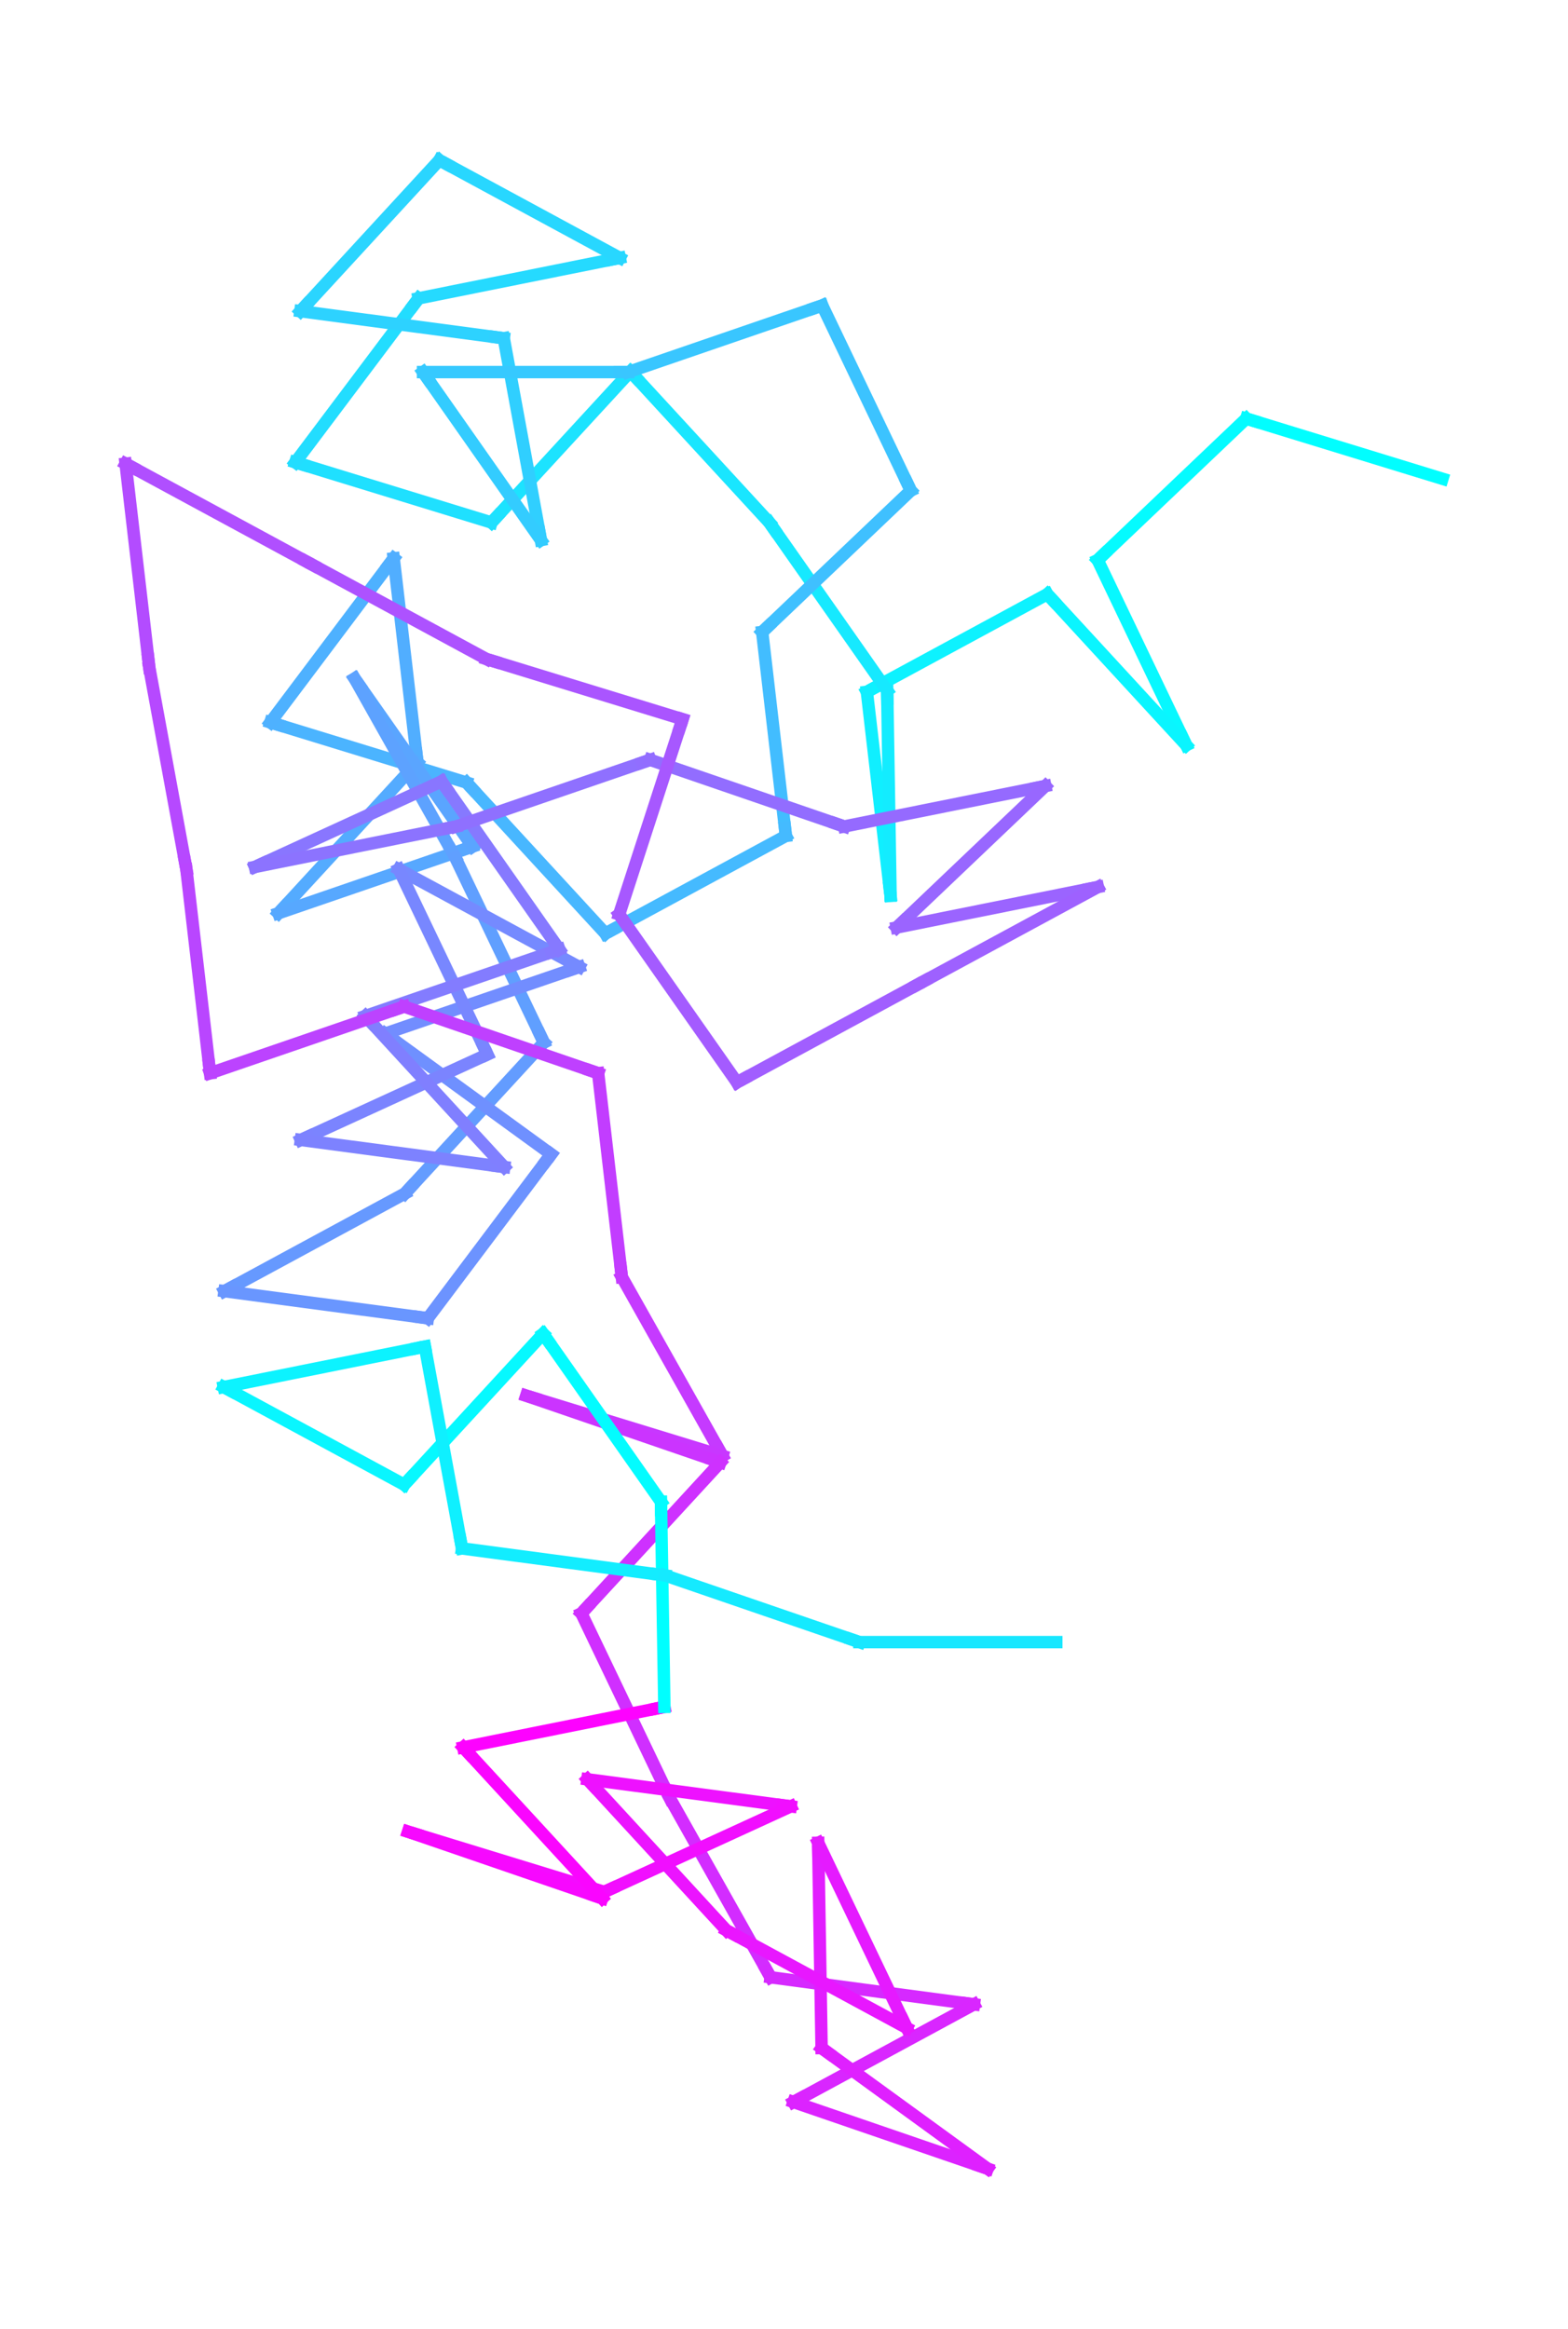 <?xml version="1.0" encoding="utf-8" standalone="no"?>
<!DOCTYPE svg PUBLIC "-//W3C//DTD SVG 1.1//EN"
  "http://www.w3.org/Graphics/SVG/1.1/DTD/svg11.dtd">
<!-- Created with matplotlib (https://matplotlib.org/) -->
<svg height="280.512pt" version="1.1" viewBox="0 0 188.933 280.512" width="188.933pt"
     xmlns="http://www.w3.org/2000/svg">
 <defs>
  <style type="text/css">
*{stroke-linecap:butt;stroke-linejoin:round;}
  </style>
 </defs>
 <g id="figure_1">
  <g id="patch_1">
   <path d="M -0 280.512 
L 188.933 280.512 
L 188.933 0 
L -0 0 
z
" style="fill:none;"/>
  </g>
  <g id="axes_1">
   <g id="line2d_1">
    <path clip-path="url(#p60886590a1)" d="M 173.8 57.668 
L 173.8 57.668 
" style="fill:none;stroke:#00ffff;stroke-linecap:square;stroke-width:1.5;"/>
   </g>
   <g id="line2d_2">
    <path clip-path="url(#p60886590a1)" d="M 173.8 57.668 
L 151.123 50.712 
" style="fill:none;stroke:#01feff;stroke-linecap:square;stroke-width:1.5;"/>
   </g>
   <g id="line2d_3">
    <path clip-path="url(#p60886590a1)" d="M 151.123 50.712 
L 150.168 50.42 
" style="fill:none;stroke:#02fdff;stroke-linecap:square;stroke-width:1.5;"/>
   </g>
   <g id="line2d_4">
    <path clip-path="url(#p60886590a1)" d="M 150.168 50.42 
L 132.984 66.771 
" style="fill:none;stroke:#04fbff;stroke-linecap:square;stroke-width:1.5;"/>
   </g>
   <g id="line2d_5">
    <path clip-path="url(#p60886590a1)" d="M 132.984 66.771 
L 132.261 67.459 
" style="fill:none;stroke:#05faff;stroke-linecap:square;stroke-width:1.5;"/>
   </g>
   <g id="line2d_6">
    <path clip-path="url(#p60886590a1)" d="M 132.261 67.459 
L 142.502 88.855 
" style="fill:none;stroke:#07f8ff;stroke-linecap:square;stroke-width:1.5;"/>
   </g>
   <g id="line2d_7">
    <path clip-path="url(#p60886590a1)" d="M 142.502 88.855 
L 142.933 89.755 
" style="fill:none;stroke:#08f7ff;stroke-linecap:square;stroke-width:1.5;"/>
   </g>
   <g id="line2d_8">
    <path clip-path="url(#p60886590a1)" d="M 142.933 89.755 
L 126.868 72.304 
" style="fill:none;stroke:#0af5ff;stroke-linecap:square;stroke-width:1.5;"/>
   </g>
   <g id="line2d_9">
    <path clip-path="url(#p60886590a1)" d="M 126.868 72.304 
L 126.192 71.569 
" style="fill:none;stroke:#0bf4ff;stroke-linecap:square;stroke-width:1.5;"/>
   </g>
   <g id="line2d_10">
    <path clip-path="url(#p60886590a1)" d="M 126.192 71.569 
L 105.331 82.859 
" style="fill:none;stroke:#0df2ff;stroke-linecap:square;stroke-width:1.5;"/>
   </g>
   <g id="line2d_11">
    <path clip-path="url(#p60886590a1)" d="M 105.331 82.859 
L 104.452 83.334 
" style="fill:none;stroke:#0ef1ff;stroke-linecap:square;stroke-width:1.5;"/>
   </g>
   <g id="line2d_12">
    <path clip-path="url(#p60886590a1)" d="M 104.452 83.334 
L 107.192 106.895 
" style="fill:none;stroke:#10efff;stroke-linecap:square;stroke-width:1.5;"/>
   </g>
   <g id="line2d_13">
    <path clip-path="url(#p60886590a1)" d="M 107.192 106.895 
L 107.307 107.887 
" style="fill:none;stroke:#11eeff;stroke-linecap:square;stroke-width:1.5;"/>
   </g>
   <g id="line2d_14">
    <path clip-path="url(#p60886590a1)" d="M 107.307 107.887 
L 106.915 84.171 
" style="fill:none;stroke:#13ecff;stroke-linecap:square;stroke-width:1.5;"/>
   </g>
   <g id="line2d_15">
    <path clip-path="url(#p60886590a1)" d="M 106.915 84.171 
L 106.898 83.172 
" style="fill:none;stroke:#14ebff;stroke-linecap:square;stroke-width:1.5;"/>
   </g>
   <g id="line2d_16">
    <path clip-path="url(#p60886590a1)" d="M 106.898 83.172 
L 93.275 63.754 
" style="fill:none;stroke:#16e9ff;stroke-linecap:square;stroke-width:1.5;"/>
   </g>
   <g id="line2d_17">
    <path clip-path="url(#p60886590a1)" d="M 93.275 63.754 
L 92.702 62.937 
" style="fill:none;stroke:#17e8ff;stroke-linecap:square;stroke-width:1.5;"/>
   </g>
   <g id="line2d_18">
    <path clip-path="url(#p60886590a1)" d="M 92.702 62.937 
L 76.637 45.486 
" style="fill:none;stroke:#19e6ff;stroke-linecap:square;stroke-width:1.5;"/>
   </g>
   <g id="line2d_19">
    <path clip-path="url(#p60886590a1)" d="M 76.637 45.486 
L 75.96 44.751 
" style="fill:none;stroke:#1ae5ff;stroke-linecap:square;stroke-width:1.5;"/>
   </g>
   <g id="line2d_20">
    <path clip-path="url(#p60886590a1)" d="M 75.96 44.751 
L 59.895 62.202 
" style="fill:none;stroke:#1ce3ff;stroke-linecap:square;stroke-width:1.5;"/>
   </g>
   <g id="line2d_21">
    <path clip-path="url(#p60886590a1)" d="M 59.895 62.202 
L 59.219 62.937 
" style="fill:none;stroke:#1de2ff;stroke-linecap:square;stroke-width:1.5;"/>
   </g>
   <g id="line2d_22">
    <path clip-path="url(#p60886590a1)" d="M 59.219 62.937 
L 36.542 55.981 
" style="fill:none;stroke:#1fe0ff;stroke-linecap:square;stroke-width:1.5;"/>
   </g>
   <g id="line2d_23">
    <path clip-path="url(#p60886590a1)" d="M 36.542 55.981 
L 35.587 55.688 
" style="fill:none;stroke:#20dfff;stroke-linecap:square;stroke-width:1.5;"/>
   </g>
   <g id="line2d_24">
    <path clip-path="url(#p60886590a1)" d="M 35.587 55.688 
L 49.844 36.731 
" style="fill:none;stroke:#22ddff;stroke-linecap:square;stroke-width:1.5;"/>
   </g>
   <g id="line2d_25">
    <path clip-path="url(#p60886590a1)" d="M 49.844 36.731 
L 50.445 35.933 
" style="fill:none;stroke:#23dcff;stroke-linecap:square;stroke-width:1.5;"/>
   </g>
   <g id="line2d_26">
    <path clip-path="url(#p60886590a1)" d="M 50.445 35.933 
L 73.699 31.258 
" style="fill:none;stroke:#25daff;stroke-linecap:square;stroke-width:1.5;"/>
   </g>
   <g id="line2d_27">
    <path clip-path="url(#p60886590a1)" d="M 73.699 31.258 
L 74.678 31.061 
" style="fill:none;stroke:#26d9ff;stroke-linecap:square;stroke-width:1.5;"/>
   </g>
   <g id="line2d_28">
    <path clip-path="url(#p60886590a1)" d="M 74.678 31.061 
L 53.817 19.771 
" style="fill:none;stroke:#28d7ff;stroke-linecap:square;stroke-width:1.5;"/>
   </g>
   <g id="line2d_29">
    <path clip-path="url(#p60886590a1)" d="M 53.817 19.771 
L 52.939 19.296 
" style="fill:none;stroke:#29d6ff;stroke-linecap:square;stroke-width:1.5;"/>
   </g>
   <g id="line2d_30">
    <path clip-path="url(#p60886590a1)" d="M 52.939 19.296 
L 36.874 36.747 
" style="fill:none;stroke:#2ad5ff;stroke-linecap:square;stroke-width:1.5;"/>
   </g>
   <g id="line2d_31">
    <path clip-path="url(#p60886590a1)" d="M 36.874 36.747 
L 36.198 37.482 
" style="fill:none;stroke:#2cd3ff;stroke-linecap:square;stroke-width:1.5;"/>
   </g>
   <g id="line2d_32">
    <path clip-path="url(#p60886590a1)" d="M 36.198 37.482 
L 59.71 40.611 
" style="fill:none;stroke:#2dd2ff;stroke-linecap:square;stroke-width:1.5;"/>
   </g>
   <g id="line2d_33">
    <path clip-path="url(#p60886590a1)" d="M 59.71 40.611 
L 60.7 40.742 
" style="fill:none;stroke:#2fd0ff;stroke-linecap:square;stroke-width:1.5;"/>
   </g>
   <g id="line2d_34">
    <path clip-path="url(#p60886590a1)" d="M 60.7 40.742 
L 64.991 64.071 
" style="fill:none;stroke:#30cfff;stroke-linecap:square;stroke-width:1.5;"/>
   </g>
   <g id="line2d_35">
    <path clip-path="url(#p60886590a1)" d="M 64.991 64.071 
L 65.171 65.053 
" style="fill:none;stroke:#32cdff;stroke-linecap:square;stroke-width:1.5;"/>
   </g>
   <g id="line2d_36">
    <path clip-path="url(#p60886590a1)" d="M 65.171 65.053 
L 51.548 45.636 
" style="fill:none;stroke:#33ccff;stroke-linecap:square;stroke-width:1.5;"/>
   </g>
   <g id="line2d_37">
    <path clip-path="url(#p60886590a1)" d="M 51.548 45.636 
L 50.975 44.818 
" style="fill:none;stroke:#35caff;stroke-linecap:square;stroke-width:1.5;"/>
   </g>
   <g id="line2d_38">
    <path clip-path="url(#p60886590a1)" d="M 50.975 44.818 
L 74.695 44.818 
" style="fill:none;stroke:#36c9ff;stroke-linecap:square;stroke-width:1.5;"/>
   </g>
   <g id="line2d_39">
    <path clip-path="url(#p60886590a1)" d="M 74.695 44.818 
L 75.693 44.818 
" style="fill:none;stroke:#38c7ff;stroke-linecap:square;stroke-width:1.5;"/>
   </g>
   <g id="line2d_40">
    <path clip-path="url(#p60886590a1)" d="M 75.693 44.818 
L 98.128 37.116 
" style="fill:none;stroke:#39c6ff;stroke-linecap:square;stroke-width:1.5;"/>
   </g>
   <g id="line2d_41">
    <path clip-path="url(#p60886590a1)" d="M 98.128 37.116 
L 99.073 36.792 
" style="fill:none;stroke:#3bc4ff;stroke-linecap:square;stroke-width:1.5;"/>
   </g>
   <g id="line2d_42">
    <path clip-path="url(#p60886590a1)" d="M 99.073 36.792 
L 109.314 58.187 
" style="fill:none;stroke:#3cc3ff;stroke-linecap:square;stroke-width:1.5;"/>
   </g>
   <g id="line2d_43">
    <path clip-path="url(#p60886590a1)" d="M 109.314 58.187 
L 109.745 59.088 
" style="fill:none;stroke:#3ec1ff;stroke-linecap:square;stroke-width:1.5;"/>
   </g>
   <g id="line2d_44">
    <path clip-path="url(#p60886590a1)" d="M 109.745 59.088 
L 92.562 75.439 
" style="fill:none;stroke:#3fc0ff;stroke-linecap:square;stroke-width:1.5;"/>
   </g>
   <g id="line2d_45">
    <path clip-path="url(#p60886590a1)" d="M 92.562 75.439 
L 91.838 76.128 
" style="fill:none;stroke:#41beff;stroke-linecap:square;stroke-width:1.5;"/>
   </g>
   <g id="line2d_46">
    <path clip-path="url(#p60886590a1)" d="M 91.838 76.128 
L 94.578 99.689 
" style="fill:none;stroke:#42bdff;stroke-linecap:square;stroke-width:1.5;"/>
   </g>
   <g id="line2d_47">
    <path clip-path="url(#p60886590a1)" d="M 94.578 99.689 
L 94.693 100.681 
" style="fill:none;stroke:#44bbff;stroke-linecap:square;stroke-width:1.5;"/>
   </g>
   <g id="line2d_48">
    <path clip-path="url(#p60886590a1)" d="M 94.693 100.681 
L 73.832 111.97 
" style="fill:none;stroke:#45baff;stroke-linecap:square;stroke-width:1.5;"/>
   </g>
   <g id="line2d_49">
    <path clip-path="url(#p60886590a1)" d="M 73.832 111.97 
L 72.954 112.446 
" style="fill:none;stroke:#47b8ff;stroke-linecap:square;stroke-width:1.5;"/>
   </g>
   <g id="line2d_50">
    <path clip-path="url(#p60886590a1)" d="M 72.954 112.446 
L 56.888 94.994 
" style="fill:none;stroke:#48b7ff;stroke-linecap:square;stroke-width:1.5;"/>
   </g>
   <g id="line2d_51">
    <path clip-path="url(#p60886590a1)" d="M 56.888 94.994 
L 56.212 94.26 
" style="fill:none;stroke:#4ab5ff;stroke-linecap:square;stroke-width:1.5;"/>
   </g>
   <g id="line2d_52">
    <path clip-path="url(#p60886590a1)" d="M 56.212 94.26 
L 33.535 87.304 
" style="fill:none;stroke:#4bb4ff;stroke-linecap:square;stroke-width:1.5;"/>
   </g>
   <g id="line2d_53">
    <path clip-path="url(#p60886590a1)" d="M 33.535 87.304 
L 32.58 87.011 
" style="fill:none;stroke:#4db2ff;stroke-linecap:square;stroke-width:1.5;"/>
   </g>
   <g id="line2d_54">
    <path clip-path="url(#p60886590a1)" d="M 32.58 87.011 
L 46.838 68.054 
" style="fill:none;stroke:#4eb1ff;stroke-linecap:square;stroke-width:1.5;"/>
   </g>
   <g id="line2d_55">
    <path clip-path="url(#p60886590a1)" d="M 46.838 68.054 
L 47.438 67.256 
" style="fill:none;stroke:#50afff;stroke-linecap:square;stroke-width:1.5;"/>
   </g>
   <g id="line2d_56">
    <path clip-path="url(#p60886590a1)" d="M 47.438 67.256 
L 50.177 90.817 
" style="fill:none;stroke:#51aeff;stroke-linecap:square;stroke-width:1.5;"/>
   </g>
   <g id="line2d_57">
    <path clip-path="url(#p60886590a1)" d="M 50.177 90.817 
L 50.293 91.809 
" style="fill:none;stroke:#52adff;stroke-linecap:square;stroke-width:1.5;"/>
   </g>
   <g id="line2d_58">
    <path clip-path="url(#p60886590a1)" d="M 50.293 91.809 
L 34.228 109.261 
" style="fill:none;stroke:#54abff;stroke-linecap:square;stroke-width:1.5;"/>
   </g>
   <g id="line2d_59">
    <path clip-path="url(#p60886590a1)" d="M 34.228 109.261 
L 33.551 109.995 
" style="fill:none;stroke:#55aaff;stroke-linecap:square;stroke-width:1.5;"/>
   </g>
   <g id="line2d_60">
    <path clip-path="url(#p60886590a1)" d="M 33.551 109.995 
L 55.986 102.294 
" style="fill:none;stroke:#57a8ff;stroke-linecap:square;stroke-width:1.5;"/>
   </g>
   <g id="line2d_61">
    <path clip-path="url(#p60886590a1)" d="M 55.986 102.294 
L 56.93 101.969 
" style="fill:none;stroke:#58a7ff;stroke-linecap:square;stroke-width:1.5;"/>
   </g>
   <g id="line2d_62">
    <path clip-path="url(#p60886590a1)" d="M 56.93 101.969 
L 43.307 82.552 
" style="fill:none;stroke:#5aa5ff;stroke-linecap:square;stroke-width:1.5;"/>
   </g>
   <g id="line2d_63">
    <path clip-path="url(#p60886590a1)" d="M 43.307 82.552 
L 42.734 81.734 
" style="fill:none;stroke:#5ba4ff;stroke-linecap:square;stroke-width:1.5;"/>
   </g>
   <g id="line2d_64">
    <path clip-path="url(#p60886590a1)" d="M 42.734 81.734 
L 54.367 102.406 
" style="fill:none;stroke:#5da2ff;stroke-linecap:square;stroke-width:1.5;"/>
   </g>
   <g id="line2d_65">
    <path clip-path="url(#p60886590a1)" d="M 54.367 102.406 
L 54.856 103.276 
" style="fill:none;stroke:#5ea1ff;stroke-linecap:square;stroke-width:1.5;"/>
   </g>
   <g id="line2d_66">
    <path clip-path="url(#p60886590a1)" d="M 54.856 103.276 
L 65.098 124.671 
" style="fill:none;stroke:#609fff;stroke-linecap:square;stroke-width:1.5;"/>
   </g>
   <g id="line2d_67">
    <path clip-path="url(#p60886590a1)" d="M 65.098 124.671 
L 65.529 125.572 
" style="fill:none;stroke:#619eff;stroke-linecap:square;stroke-width:1.5;"/>
   </g>
   <g id="line2d_68">
    <path clip-path="url(#p60886590a1)" d="M 65.529 125.572 
L 49.464 143.023 
" style="fill:none;stroke:#639cff;stroke-linecap:square;stroke-width:1.5;"/>
   </g>
   <g id="line2d_69">
    <path clip-path="url(#p60886590a1)" d="M 49.464 143.023 
L 48.787 143.758 
" style="fill:none;stroke:#649bff;stroke-linecap:square;stroke-width:1.5;"/>
   </g>
   <g id="line2d_70">
    <path clip-path="url(#p60886590a1)" d="M 48.787 143.758 
L 27.926 155.047 
" style="fill:none;stroke:#6699ff;stroke-linecap:square;stroke-width:1.5;"/>
   </g>
   <g id="line2d_71">
    <path clip-path="url(#p60886590a1)" d="M 27.926 155.047 
L 27.048 155.523 
" style="fill:none;stroke:#6798ff;stroke-linecap:square;stroke-width:1.5;"/>
   </g>
   <g id="line2d_72">
    <path clip-path="url(#p60886590a1)" d="M 27.048 155.523 
L 50.561 158.651 
" style="fill:none;stroke:#6996ff;stroke-linecap:square;stroke-width:1.5;"/>
   </g>
   <g id="line2d_73">
    <path clip-path="url(#p60886590a1)" d="M 50.561 158.651 
L 51.551 158.783 
" style="fill:none;stroke:#6a95ff;stroke-linecap:square;stroke-width:1.5;"/>
   </g>
   <g id="line2d_74">
    <path clip-path="url(#p60886590a1)" d="M 51.551 158.783 
L 65.808 139.826 
" style="fill:none;stroke:#6c93ff;stroke-linecap:square;stroke-width:1.5;"/>
   </g>
   <g id="line2d_75">
    <path clip-path="url(#p60886590a1)" d="M 65.808 139.826 
L 66.409 139.028 
" style="fill:none;stroke:#6d92ff;stroke-linecap:square;stroke-width:1.5;"/>
   </g>
   <g id="line2d_76">
    <path clip-path="url(#p60886590a1)" d="M 66.409 139.028 
L 47.219 125.086 
" style="fill:none;stroke:#6f90ff;stroke-linecap:square;stroke-width:1.5;"/>
   </g>
   <g id="line2d_77">
    <path clip-path="url(#p60886590a1)" d="M 47.219 125.086 
L 46.411 124.499 
" style="fill:none;stroke:#708fff;stroke-linecap:square;stroke-width:1.5;"/>
   </g>
   <g id="line2d_78">
    <path clip-path="url(#p60886590a1)" d="M 46.411 124.499 
L 68.845 116.797 
" style="fill:none;stroke:#728dff;stroke-linecap:square;stroke-width:1.5;"/>
   </g>
   <g id="line2d_79">
    <path clip-path="url(#p60886590a1)" d="M 68.845 116.797 
L 69.79 116.473 
" style="fill:none;stroke:#738cff;stroke-linecap:square;stroke-width:1.5;"/>
   </g>
   <g id="line2d_80">
    <path clip-path="url(#p60886590a1)" d="M 69.79 116.473 
L 48.929 105.183 
" style="fill:none;stroke:#758aff;stroke-linecap:square;stroke-width:1.5;"/>
   </g>
   <g id="line2d_81">
    <path clip-path="url(#p60886590a1)" d="M 48.929 105.183 
L 48.051 104.708 
" style="fill:none;stroke:#7689ff;stroke-linecap:square;stroke-width:1.5;"/>
   </g>
   <g id="line2d_82">
    <path clip-path="url(#p60886590a1)" d="M 48.051 104.708 
L 58.292 126.103 
" style="fill:none;stroke:#7887ff;stroke-linecap:square;stroke-width:1.5;"/>
   </g>
   <g id="line2d_83">
    <path clip-path="url(#p60886590a1)" d="M 58.292 126.103 
L 58.723 127.004 
" style="fill:none;stroke:#7986ff;stroke-linecap:square;stroke-width:1.5;"/>
   </g>
   <g id="line2d_84">
    <path clip-path="url(#p60886590a1)" d="M 58.723 127.004 
L 37.162 136.89 
" style="fill:none;stroke:#7b84ff;stroke-linecap:square;stroke-width:1.5;"/>
   </g>
   <g id="line2d_85">
    <path clip-path="url(#p60886590a1)" d="M 37.162 136.89 
L 36.254 137.306 
" style="fill:none;stroke:#7c83ff;stroke-linecap:square;stroke-width:1.5;"/>
   </g>
   <g id="line2d_86">
    <path clip-path="url(#p60886590a1)" d="M 36.254 137.306 
L 59.766 140.435 
" style="fill:none;stroke:#7d82ff;stroke-linecap:square;stroke-width:1.5;"/>
   </g>
   <g id="line2d_87">
    <path clip-path="url(#p60886590a1)" d="M 59.766 140.435 
L 60.756 140.566 
" style="fill:none;stroke:#7f80ff;stroke-linecap:square;stroke-width:1.5;"/>
   </g>
   <g id="line2d_88">
    <path clip-path="url(#p60886590a1)" d="M 60.756 140.566 
L 44.691 123.115 
" style="fill:none;stroke:#807fff;stroke-linecap:square;stroke-width:1.5;"/>
   </g>
   <g id="line2d_89">
    <path clip-path="url(#p60886590a1)" d="M 44.691 123.115 
L 44.015 122.38 
" style="fill:none;stroke:#827dff;stroke-linecap:square;stroke-width:1.5;"/>
   </g>
   <g id="line2d_90">
    <path clip-path="url(#p60886590a1)" d="M 44.015 122.38 
L 66.45 114.679 
" style="fill:none;stroke:#837cff;stroke-linecap:square;stroke-width:1.5;"/>
   </g>
   <g id="line2d_91">
    <path clip-path="url(#p60886590a1)" d="M 66.45 114.679 
L 67.394 114.354 
" style="fill:none;stroke:#857aff;stroke-linecap:square;stroke-width:1.5;"/>
   </g>
   <g id="line2d_92">
    <path clip-path="url(#p60886590a1)" d="M 67.394 114.354 
L 53.771 94.936 
" style="fill:none;stroke:#8679ff;stroke-linecap:square;stroke-width:1.5;"/>
   </g>
   <g id="line2d_93">
    <path clip-path="url(#p60886590a1)" d="M 53.771 94.936 
L 53.198 94.119 
" style="fill:none;stroke:#8877ff;stroke-linecap:square;stroke-width:1.5;"/>
   </g>
   <g id="line2d_94">
    <path clip-path="url(#p60886590a1)" d="M 53.198 94.119 
L 31.636 104.005 
" style="fill:none;stroke:#8976ff;stroke-linecap:square;stroke-width:1.5;"/>
   </g>
   <g id="line2d_95">
    <path clip-path="url(#p60886590a1)" d="M 31.636 104.005 
L 30.728 104.421 
" style="fill:none;stroke:#8b74ff;stroke-linecap:square;stroke-width:1.5;"/>
   </g>
   <g id="line2d_96">
    <path clip-path="url(#p60886590a1)" d="M 30.728 104.421 
L 53.983 99.746 
" style="fill:none;stroke:#8c73ff;stroke-linecap:square;stroke-width:1.5;"/>
   </g>
   <g id="line2d_97">
    <path clip-path="url(#p60886590a1)" d="M 53.983 99.746 
L 54.962 99.549 
" style="fill:none;stroke:#8e71ff;stroke-linecap:square;stroke-width:1.5;"/>
   </g>
   <g id="line2d_98">
    <path clip-path="url(#p60886590a1)" d="M 54.962 99.549 
L 77.397 91.847 
" style="fill:none;stroke:#8f70ff;stroke-linecap:square;stroke-width:1.5;"/>
   </g>
   <g id="line2d_99">
    <path clip-path="url(#p60886590a1)" d="M 77.397 91.847 
L 78.341 91.523 
" style="fill:none;stroke:#916eff;stroke-linecap:square;stroke-width:1.5;"/>
   </g>
   <g id="line2d_100">
    <path clip-path="url(#p60886590a1)" d="M 78.341 91.523 
L 100.776 99.224 
" style="fill:none;stroke:#926dff;stroke-linecap:square;stroke-width:1.5;"/>
   </g>
   <g id="line2d_101">
    <path clip-path="url(#p60886590a1)" d="M 100.776 99.224 
L 101.72 99.549 
" style="fill:none;stroke:#946bff;stroke-linecap:square;stroke-width:1.5;"/>
   </g>
   <g id="line2d_102">
    <path clip-path="url(#p60886590a1)" d="M 101.72 99.549 
L 124.975 94.873 
" style="fill:none;stroke:#956aff;stroke-linecap:square;stroke-width:1.5;"/>
   </g>
   <g id="line2d_103">
    <path clip-path="url(#p60886590a1)" d="M 124.975 94.873 
L 125.954 94.676 
" style="fill:none;stroke:#9768ff;stroke-linecap:square;stroke-width:1.5;"/>
   </g>
   <g id="line2d_104">
    <path clip-path="url(#p60886590a1)" d="M 125.954 94.676 
L 108.771 111.028 
" style="fill:none;stroke:#9867ff;stroke-linecap:square;stroke-width:1.5;"/>
   </g>
   <g id="line2d_105">
    <path clip-path="url(#p60886590a1)" d="M 108.771 111.028 
L 108.047 111.716 
" style="fill:none;stroke:#9a65ff;stroke-linecap:square;stroke-width:1.5;"/>
   </g>
   <g id="line2d_106">
    <path clip-path="url(#p60886590a1)" d="M 108.047 111.716 
L 131.302 107.041 
" style="fill:none;stroke:#9b64ff;stroke-linecap:square;stroke-width:1.5;"/>
   </g>
   <g id="line2d_107">
    <path clip-path="url(#p60886590a1)" d="M 131.302 107.041 
L 132.281 106.844 
" style="fill:none;stroke:#9d62ff;stroke-linecap:square;stroke-width:1.5;"/>
   </g>
   <g id="line2d_108">
    <path clip-path="url(#p60886590a1)" d="M 132.281 106.844 
L 111.42 118.133 
" style="fill:none;stroke:#9e61ff;stroke-linecap:square;stroke-width:1.5;"/>
   </g>
   <g id="line2d_109">
    <path clip-path="url(#p60886590a1)" d="M 111.42 118.133 
L 110.542 118.608 
" style="fill:none;stroke:#a05fff;stroke-linecap:square;stroke-width:1.5;"/>
   </g>
   <g id="line2d_110">
    <path clip-path="url(#p60886590a1)" d="M 110.542 118.608 
L 89.681 129.898 
" style="fill:none;stroke:#a15eff;stroke-linecap:square;stroke-width:1.5;"/>
   </g>
   <g id="line2d_111">
    <path clip-path="url(#p60886590a1)" d="M 89.681 129.898 
L 88.802 130.373 
" style="fill:none;stroke:#a35cff;stroke-linecap:square;stroke-width:1.5;"/>
   </g>
   <g id="line2d_112">
    <path clip-path="url(#p60886590a1)" d="M 88.802 130.373 
L 75.179 110.956 
" style="fill:none;stroke:#a45bff;stroke-linecap:square;stroke-width:1.5;"/>
   </g>
   <g id="line2d_113">
    <path clip-path="url(#p60886590a1)" d="M 75.179 110.956 
L 74.606 110.138 
" style="fill:none;stroke:#a55aff;stroke-linecap:square;stroke-width:1.5;"/>
   </g>
   <g id="line2d_114">
    <path clip-path="url(#p60886590a1)" d="M 74.606 110.138 
L 81.935 87.579 
" style="fill:none;stroke:#a758ff;stroke-linecap:square;stroke-width:1.5;"/>
   </g>
   <g id="line2d_115">
    <path clip-path="url(#p60886590a1)" d="M 81.935 87.579 
L 82.244 86.629 
" style="fill:none;stroke:#a857ff;stroke-linecap:square;stroke-width:1.5;"/>
   </g>
   <g id="line2d_116">
    <path clip-path="url(#p60886590a1)" d="M 82.244 86.629 
L 59.567 79.673 
" style="fill:none;stroke:#aa55ff;stroke-linecap:square;stroke-width:1.5;"/>
   </g>
   <g id="line2d_117">
    <path clip-path="url(#p60886590a1)" d="M 59.567 79.673 
L 58.612 79.38 
" style="fill:none;stroke:#ab54ff;stroke-linecap:square;stroke-width:1.5;"/>
   </g>
   <g id="line2d_118">
    <path clip-path="url(#p60886590a1)" d="M 58.612 79.38 
L 37.751 68.091 
" style="fill:none;stroke:#ad52ff;stroke-linecap:square;stroke-width:1.5;"/>
   </g>
   <g id="line2d_119">
    <path clip-path="url(#p60886590a1)" d="M 37.751 68.091 
L 36.873 67.616 
" style="fill:none;stroke:#ae51ff;stroke-linecap:square;stroke-width:1.5;"/>
   </g>
   <g id="line2d_120">
    <path clip-path="url(#p60886590a1)" d="M 36.873 67.616 
L 16.012 56.326 
" style="fill:none;stroke:#b04fff;stroke-linecap:square;stroke-width:1.5;"/>
   </g>
   <g id="line2d_121">
    <path clip-path="url(#p60886590a1)" d="M 16.012 56.326 
L 15.133 55.851 
" style="fill:none;stroke:#b14eff;stroke-linecap:square;stroke-width:1.5;"/>
   </g>
   <g id="line2d_122">
    <path clip-path="url(#p60886590a1)" d="M 15.133 55.851 
L 17.873 79.412 
" style="fill:none;stroke:#b34cff;stroke-linecap:square;stroke-width:1.5;"/>
   </g>
   <g id="line2d_123">
    <path clip-path="url(#p60886590a1)" d="M 17.873 79.412 
L 17.988 80.404 
" style="fill:none;stroke:#b44bff;stroke-linecap:square;stroke-width:1.5;"/>
   </g>
   <g id="line2d_124">
    <path clip-path="url(#p60886590a1)" d="M 17.988 80.404 
L 22.278 103.733 
" style="fill:none;stroke:#b649ff;stroke-linecap:square;stroke-width:1.5;"/>
   </g>
   <g id="line2d_125">
    <path clip-path="url(#p60886590a1)" d="M 22.278 103.733 
L 22.459 104.715 
" style="fill:none;stroke:#b748ff;stroke-linecap:square;stroke-width:1.5;"/>
   </g>
   <g id="line2d_126">
    <path clip-path="url(#p60886590a1)" d="M 22.459 104.715 
L 25.198 128.276 
" style="fill:none;stroke:#b946ff;stroke-linecap:square;stroke-width:1.5;"/>
   </g>
   <g id="line2d_127">
    <path clip-path="url(#p60886590a1)" d="M 25.198 128.276 
L 25.314 129.268 
" style="fill:none;stroke:#ba45ff;stroke-linecap:square;stroke-width:1.5;"/>
   </g>
   <g id="line2d_128">
    <path clip-path="url(#p60886590a1)" d="M 25.314 129.268 
L 47.748 121.566 
" style="fill:none;stroke:#bc43ff;stroke-linecap:square;stroke-width:1.5;"/>
   </g>
   <g id="line2d_129">
    <path clip-path="url(#p60886590a1)" d="M 47.748 121.566 
L 48.693 121.242 
" style="fill:none;stroke:#bd42ff;stroke-linecap:square;stroke-width:1.5;"/>
   </g>
   <g id="line2d_130">
    <path clip-path="url(#p60886590a1)" d="M 48.693 121.242 
L 71.128 128.944 
" style="fill:none;stroke:#bf40ff;stroke-linecap:square;stroke-width:1.5;"/>
   </g>
   <g id="line2d_131">
    <path clip-path="url(#p60886590a1)" d="M 71.128 128.944 
L 72.072 129.268 
" style="fill:none;stroke:#c03fff;stroke-linecap:square;stroke-width:1.5;"/>
   </g>
   <g id="line2d_132">
    <path clip-path="url(#p60886590a1)" d="M 72.072 129.268 
L 74.812 152.829 
" style="fill:none;stroke:#c23dff;stroke-linecap:square;stroke-width:1.5;"/>
   </g>
   <g id="line2d_133">
    <path clip-path="url(#p60886590a1)" d="M 74.812 152.829 
L 74.927 153.822 
" style="fill:none;stroke:#c33cff;stroke-linecap:square;stroke-width:1.5;"/>
   </g>
   <g id="line2d_134">
    <path clip-path="url(#p60886590a1)" d="M 74.927 153.822 
L 86.56 174.493 
" style="fill:none;stroke:#c53aff;stroke-linecap:square;stroke-width:1.5;"/>
   </g>
   <g id="line2d_135">
    <path clip-path="url(#p60886590a1)" d="M 86.56 174.493 
L 87.05 175.363 
" style="fill:none;stroke:#c639ff;stroke-linecap:square;stroke-width:1.5;"/>
   </g>
   <g id="line2d_136">
    <path clip-path="url(#p60886590a1)" d="M 87.05 175.363 
L 64.373 168.408 
" style="fill:none;stroke:#c837ff;stroke-linecap:square;stroke-width:1.5;"/>
   </g>
   <g id="line2d_137">
    <path clip-path="url(#p60886590a1)" d="M 64.373 168.408 
L 63.418 168.115 
" style="fill:none;stroke:#c936ff;stroke-linecap:square;stroke-width:1.5;"/>
   </g>
   <g id="line2d_138">
    <path clip-path="url(#p60886590a1)" d="M 63.418 168.115 
L 85.852 175.817 
" style="fill:none;stroke:#cb34ff;stroke-linecap:square;stroke-width:1.5;"/>
   </g>
   <g id="line2d_139">
    <path clip-path="url(#p60886590a1)" d="M 85.852 175.817 
L 86.797 176.141 
" style="fill:none;stroke:#cc33ff;stroke-linecap:square;stroke-width:1.5;"/>
   </g>
   <g id="line2d_140">
    <path clip-path="url(#p60886590a1)" d="M 86.797 176.141 
L 70.732 193.592 
" style="fill:none;stroke:#ce31ff;stroke-linecap:square;stroke-width:1.5;"/>
   </g>
   <g id="line2d_141">
    <path clip-path="url(#p60886590a1)" d="M 70.732 193.592 
L 70.056 194.327 
" style="fill:none;stroke:#cf30ff;stroke-linecap:square;stroke-width:1.5;"/>
   </g>
   <g id="line2d_142">
    <path clip-path="url(#p60886590a1)" d="M 70.056 194.327 
L 80.297 215.722 
" style="fill:none;stroke:#d02fff;stroke-linecap:square;stroke-width:1.5;"/>
   </g>
   <g id="line2d_143">
    <path clip-path="url(#p60886590a1)" d="M 80.297 215.722 
L 80.728 216.623 
" style="fill:none;stroke:#d22dff;stroke-linecap:square;stroke-width:1.5;"/>
   </g>
   <g id="line2d_144">
    <path clip-path="url(#p60886590a1)" d="M 80.728 216.623 
L 92.361 237.295 
" style="fill:none;stroke:#d32cff;stroke-linecap:square;stroke-width:1.5;"/>
   </g>
   <g id="line2d_145">
    <path clip-path="url(#p60886590a1)" d="M 92.361 237.295 
L 92.851 238.165 
" style="fill:none;stroke:#d52aff;stroke-linecap:square;stroke-width:1.5;"/>
   </g>
   <g id="line2d_146">
    <path clip-path="url(#p60886590a1)" d="M 92.851 238.165 
L 116.363 241.293 
" style="fill:none;stroke:#d629ff;stroke-linecap:square;stroke-width:1.5;"/>
   </g>
   <g id="line2d_147">
    <path clip-path="url(#p60886590a1)" d="M 116.363 241.293 
L 117.353 241.425 
" style="fill:none;stroke:#d827ff;stroke-linecap:square;stroke-width:1.5;"/>
   </g>
   <g id="line2d_148">
    <path clip-path="url(#p60886590a1)" d="M 117.353 241.425 
L 96.492 252.715 
" style="fill:none;stroke:#d926ff;stroke-linecap:square;stroke-width:1.5;"/>
   </g>
   <g id="line2d_149">
    <path clip-path="url(#p60886590a1)" d="M 96.492 252.715 
L 95.614 253.19 
" style="fill:none;stroke:#db24ff;stroke-linecap:square;stroke-width:1.5;"/>
   </g>
   <g id="line2d_150">
    <path clip-path="url(#p60886590a1)" d="M 95.614 253.19 
L 118.049 260.892 
" style="fill:none;stroke:#dc23ff;stroke-linecap:square;stroke-width:1.5;"/>
   </g>
   <g id="line2d_151">
    <path clip-path="url(#p60886590a1)" d="M 118.049 260.892 
L 118.993 261.216 
" style="fill:none;stroke:#de21ff;stroke-linecap:square;stroke-width:1.5;"/>
   </g>
   <g id="line2d_152">
    <path clip-path="url(#p60886590a1)" d="M 118.993 261.216 
L 99.803 247.274 
" style="fill:none;stroke:#df20ff;stroke-linecap:square;stroke-width:1.5;"/>
   </g>
   <g id="line2d_153">
    <path clip-path="url(#p60886590a1)" d="M 99.803 247.274 
L 98.995 246.687 
" style="fill:none;stroke:#e11eff;stroke-linecap:square;stroke-width:1.5;"/>
   </g>
   <g id="line2d_154">
    <path clip-path="url(#p60886590a1)" d="M 98.995 246.687 
L 98.603 222.97 
" style="fill:none;stroke:#e21dff;stroke-linecap:square;stroke-width:1.5;"/>
   </g>
   <g id="line2d_155">
    <path clip-path="url(#p60886590a1)" d="M 98.603 222.97 
L 98.587 221.971 
" style="fill:none;stroke:#e41bff;stroke-linecap:square;stroke-width:1.5;"/>
   </g>
   <g id="line2d_156">
    <path clip-path="url(#p60886590a1)" d="M 98.587 221.971 
L 108.828 243.367 
" style="fill:none;stroke:#e51aff;stroke-linecap:square;stroke-width:1.5;"/>
   </g>
   <g id="line2d_157">
    <path clip-path="url(#p60886590a1)" d="M 108.828 243.367 
L 109.259 244.267 
" style="fill:none;stroke:#e718ff;stroke-linecap:square;stroke-width:1.5;"/>
   </g>
   <g id="line2d_158">
    <path clip-path="url(#p60886590a1)" d="M 109.259 244.267 
L 88.398 232.978 
" style="fill:none;stroke:#e817ff;stroke-linecap:square;stroke-width:1.5;"/>
   </g>
   <g id="line2d_159">
    <path clip-path="url(#p60886590a1)" d="M 88.398 232.978 
L 87.52 232.503 
" style="fill:none;stroke:#ea15ff;stroke-linecap:square;stroke-width:1.5;"/>
   </g>
   <g id="line2d_160">
    <path clip-path="url(#p60886590a1)" d="M 87.52 232.503 
L 71.455 215.051 
" style="fill:none;stroke:#eb14ff;stroke-linecap:square;stroke-width:1.5;"/>
   </g>
   <g id="line2d_161">
    <path clip-path="url(#p60886590a1)" d="M 71.455 215.051 
L 70.778 214.317 
" style="fill:none;stroke:#ed12ff;stroke-linecap:square;stroke-width:1.5;"/>
   </g>
   <g id="line2d_162">
    <path clip-path="url(#p60886590a1)" d="M 70.778 214.317 
L 94.291 217.445 
" style="fill:none;stroke:#ee11ff;stroke-linecap:square;stroke-width:1.5;"/>
   </g>
   <g id="line2d_163">
    <path clip-path="url(#p60886590a1)" d="M 94.291 217.445 
L 95.281 217.577 
" style="fill:none;stroke:#f00fff;stroke-linecap:square;stroke-width:1.5;"/>
   </g>
   <g id="line2d_164">
    <path clip-path="url(#p60886590a1)" d="M 95.281 217.577 
L 73.719 227.463 
" style="fill:none;stroke:#f10eff;stroke-linecap:square;stroke-width:1.5;"/>
   </g>
   <g id="line2d_165">
    <path clip-path="url(#p60886590a1)" d="M 73.719 227.463 
L 72.811 227.879 
" style="fill:none;stroke:#f30cff;stroke-linecap:square;stroke-width:1.5;"/>
   </g>
   <g id="line2d_166">
    <path clip-path="url(#p60886590a1)" d="M 72.811 227.879 
L 50.134 220.923 
" style="fill:none;stroke:#f40bff;stroke-linecap:square;stroke-width:1.5;"/>
   </g>
   <g id="line2d_167">
    <path clip-path="url(#p60886590a1)" d="M 50.134 220.923 
L 49.18 220.63 
" style="fill:none;stroke:#f609ff;stroke-linecap:square;stroke-width:1.5;"/>
   </g>
   <g id="line2d_168">
    <path clip-path="url(#p60886590a1)" d="M 49.18 220.63 
L 71.614 228.332 
" style="fill:none;stroke:#f708ff;stroke-linecap:square;stroke-width:1.5;"/>
   </g>
   <g id="line2d_169">
    <path clip-path="url(#p60886590a1)" d="M 71.614 228.332 
L 72.559 228.656 
" style="fill:none;stroke:#f807ff;stroke-linecap:square;stroke-width:1.5;"/>
   </g>
   <g id="line2d_170">
    <path clip-path="url(#p60886590a1)" d="M 72.559 228.656 
L 56.494 211.205 
" style="fill:none;stroke:#fa05ff;stroke-linecap:square;stroke-width:1.5;"/>
   </g>
   <g id="line2d_171">
    <path clip-path="url(#p60886590a1)" d="M 56.494 211.205 
L 55.817 210.47 
" style="fill:none;stroke:#fb04ff;stroke-linecap:square;stroke-width:1.5;"/>
   </g>
   <g id="line2d_172">
    <path clip-path="url(#p60886590a1)" d="M 55.817 210.47 
L 79.072 205.795 
" style="fill:none;stroke:#fd02ff;stroke-linecap:square;stroke-width:1.5;"/>
   </g>
   <g id="line2d_173">
    <path clip-path="url(#p60886590a1)" d="M 79.072 205.795 
L 80.051 205.598 
" style="fill:none;stroke:#fe01ff;stroke-linecap:square;stroke-width:1.5;"/>
   </g>
   <g id="line2d_174">
    <path clip-path="url(#p60886590a1)" d="M 80.051 205.598 
L 79.659 181.881 
" style="fill:none;stroke:#00ffff;stroke-linecap:square;stroke-width:1.5;"/>
   </g>
   <g id="line2d_175">
    <path clip-path="url(#p60886590a1)" d="M 79.659 181.881 
L 79.642 180.883 
" style="fill:none;stroke:#01feff;stroke-linecap:square;stroke-width:1.5;"/>
   </g>
   <g id="line2d_176">
    <path clip-path="url(#p60886590a1)" d="M 79.642 180.883 
L 66.019 161.465 
" style="fill:none;stroke:#03fcff;stroke-linecap:square;stroke-width:1.5;"/>
   </g>
   <g id="line2d_177">
    <path clip-path="url(#p60886590a1)" d="M 66.019 161.465 
L 65.446 160.647 
" style="fill:none;stroke:#04fbff;stroke-linecap:square;stroke-width:1.5;"/>
   </g>
   <g id="line2d_178">
    <path clip-path="url(#p60886590a1)" d="M 65.446 160.647 
L 49.381 178.099 
" style="fill:none;stroke:#06f9ff;stroke-linecap:square;stroke-width:1.5;"/>
   </g>
   <g id="line2d_179">
    <path clip-path="url(#p60886590a1)" d="M 49.381 178.099 
L 48.704 178.833 
" style="fill:none;stroke:#07f8ff;stroke-linecap:square;stroke-width:1.5;"/>
   </g>
   <g id="line2d_180">
    <path clip-path="url(#p60886590a1)" d="M 48.704 178.833 
L 27.843 167.544 
" style="fill:none;stroke:#09f6ff;stroke-linecap:square;stroke-width:1.5;"/>
   </g>
   <g id="line2d_181">
    <path clip-path="url(#p60886590a1)" d="M 27.843 167.544 
L 26.965 167.069 
" style="fill:none;stroke:#0af5ff;stroke-linecap:square;stroke-width:1.5;"/>
   </g>
   <g id="line2d_182">
    <path clip-path="url(#p60886590a1)" d="M 26.965 167.069 
L 50.219 162.393 
" style="fill:none;stroke:#0cf3ff;stroke-linecap:square;stroke-width:1.5;"/>
   </g>
   <g id="line2d_183">
    <path clip-path="url(#p60886590a1)" d="M 50.219 162.393 
L 51.198 162.196 
" style="fill:none;stroke:#0df2ff;stroke-linecap:square;stroke-width:1.5;"/>
   </g>
   <g id="line2d_184">
    <path clip-path="url(#p60886590a1)" d="M 51.198 162.196 
L 55.489 185.525 
" style="fill:none;stroke:#0ff0ff;stroke-linecap:square;stroke-width:1.5;"/>
   </g>
   <g id="line2d_185">
    <path clip-path="url(#p60886590a1)" d="M 55.489 185.525 
L 55.67 186.507 
" style="fill:none;stroke:#10efff;stroke-linecap:square;stroke-width:1.5;"/>
   </g>
   <g id="line2d_186">
    <path clip-path="url(#p60886590a1)" d="M 55.67 186.507 
L 79.182 189.636 
" style="fill:none;stroke:#12edff;stroke-linecap:square;stroke-width:1.5;"/>
   </g>
   <g id="line2d_187">
    <path clip-path="url(#p60886590a1)" d="M 79.182 189.636 
L 80.172 189.767 
" style="fill:none;stroke:#13ecff;stroke-linecap:square;stroke-width:1.5;"/>
   </g>
   <g id="line2d_188">
    <path clip-path="url(#p60886590a1)" d="M 80.172 189.767 
L 102.607 197.469 
" style="fill:none;stroke:#15eaff;stroke-linecap:square;stroke-width:1.5;"/>
   </g>
   <g id="line2d_189">
    <path clip-path="url(#p60886590a1)" d="M 102.607 197.469 
L 103.552 197.793 
" style="fill:none;stroke:#16e9ff;stroke-linecap:square;stroke-width:1.5;"/>
   </g>
   <g id="line2d_190">
    <path clip-path="url(#p60886590a1)" d="M 103.552 197.793 
L 127.272 197.793 
" style="fill:none;stroke:#18e7ff;stroke-linecap:square;stroke-width:1.5;"/>
   </g>
  </g>
 </g>
 <defs>
  <clipPath id="p60886590a1">
   <rect height="266.112" width="174.533" x="7.2" y="7.2"/>
  </clipPath>
 </defs>
</svg>
